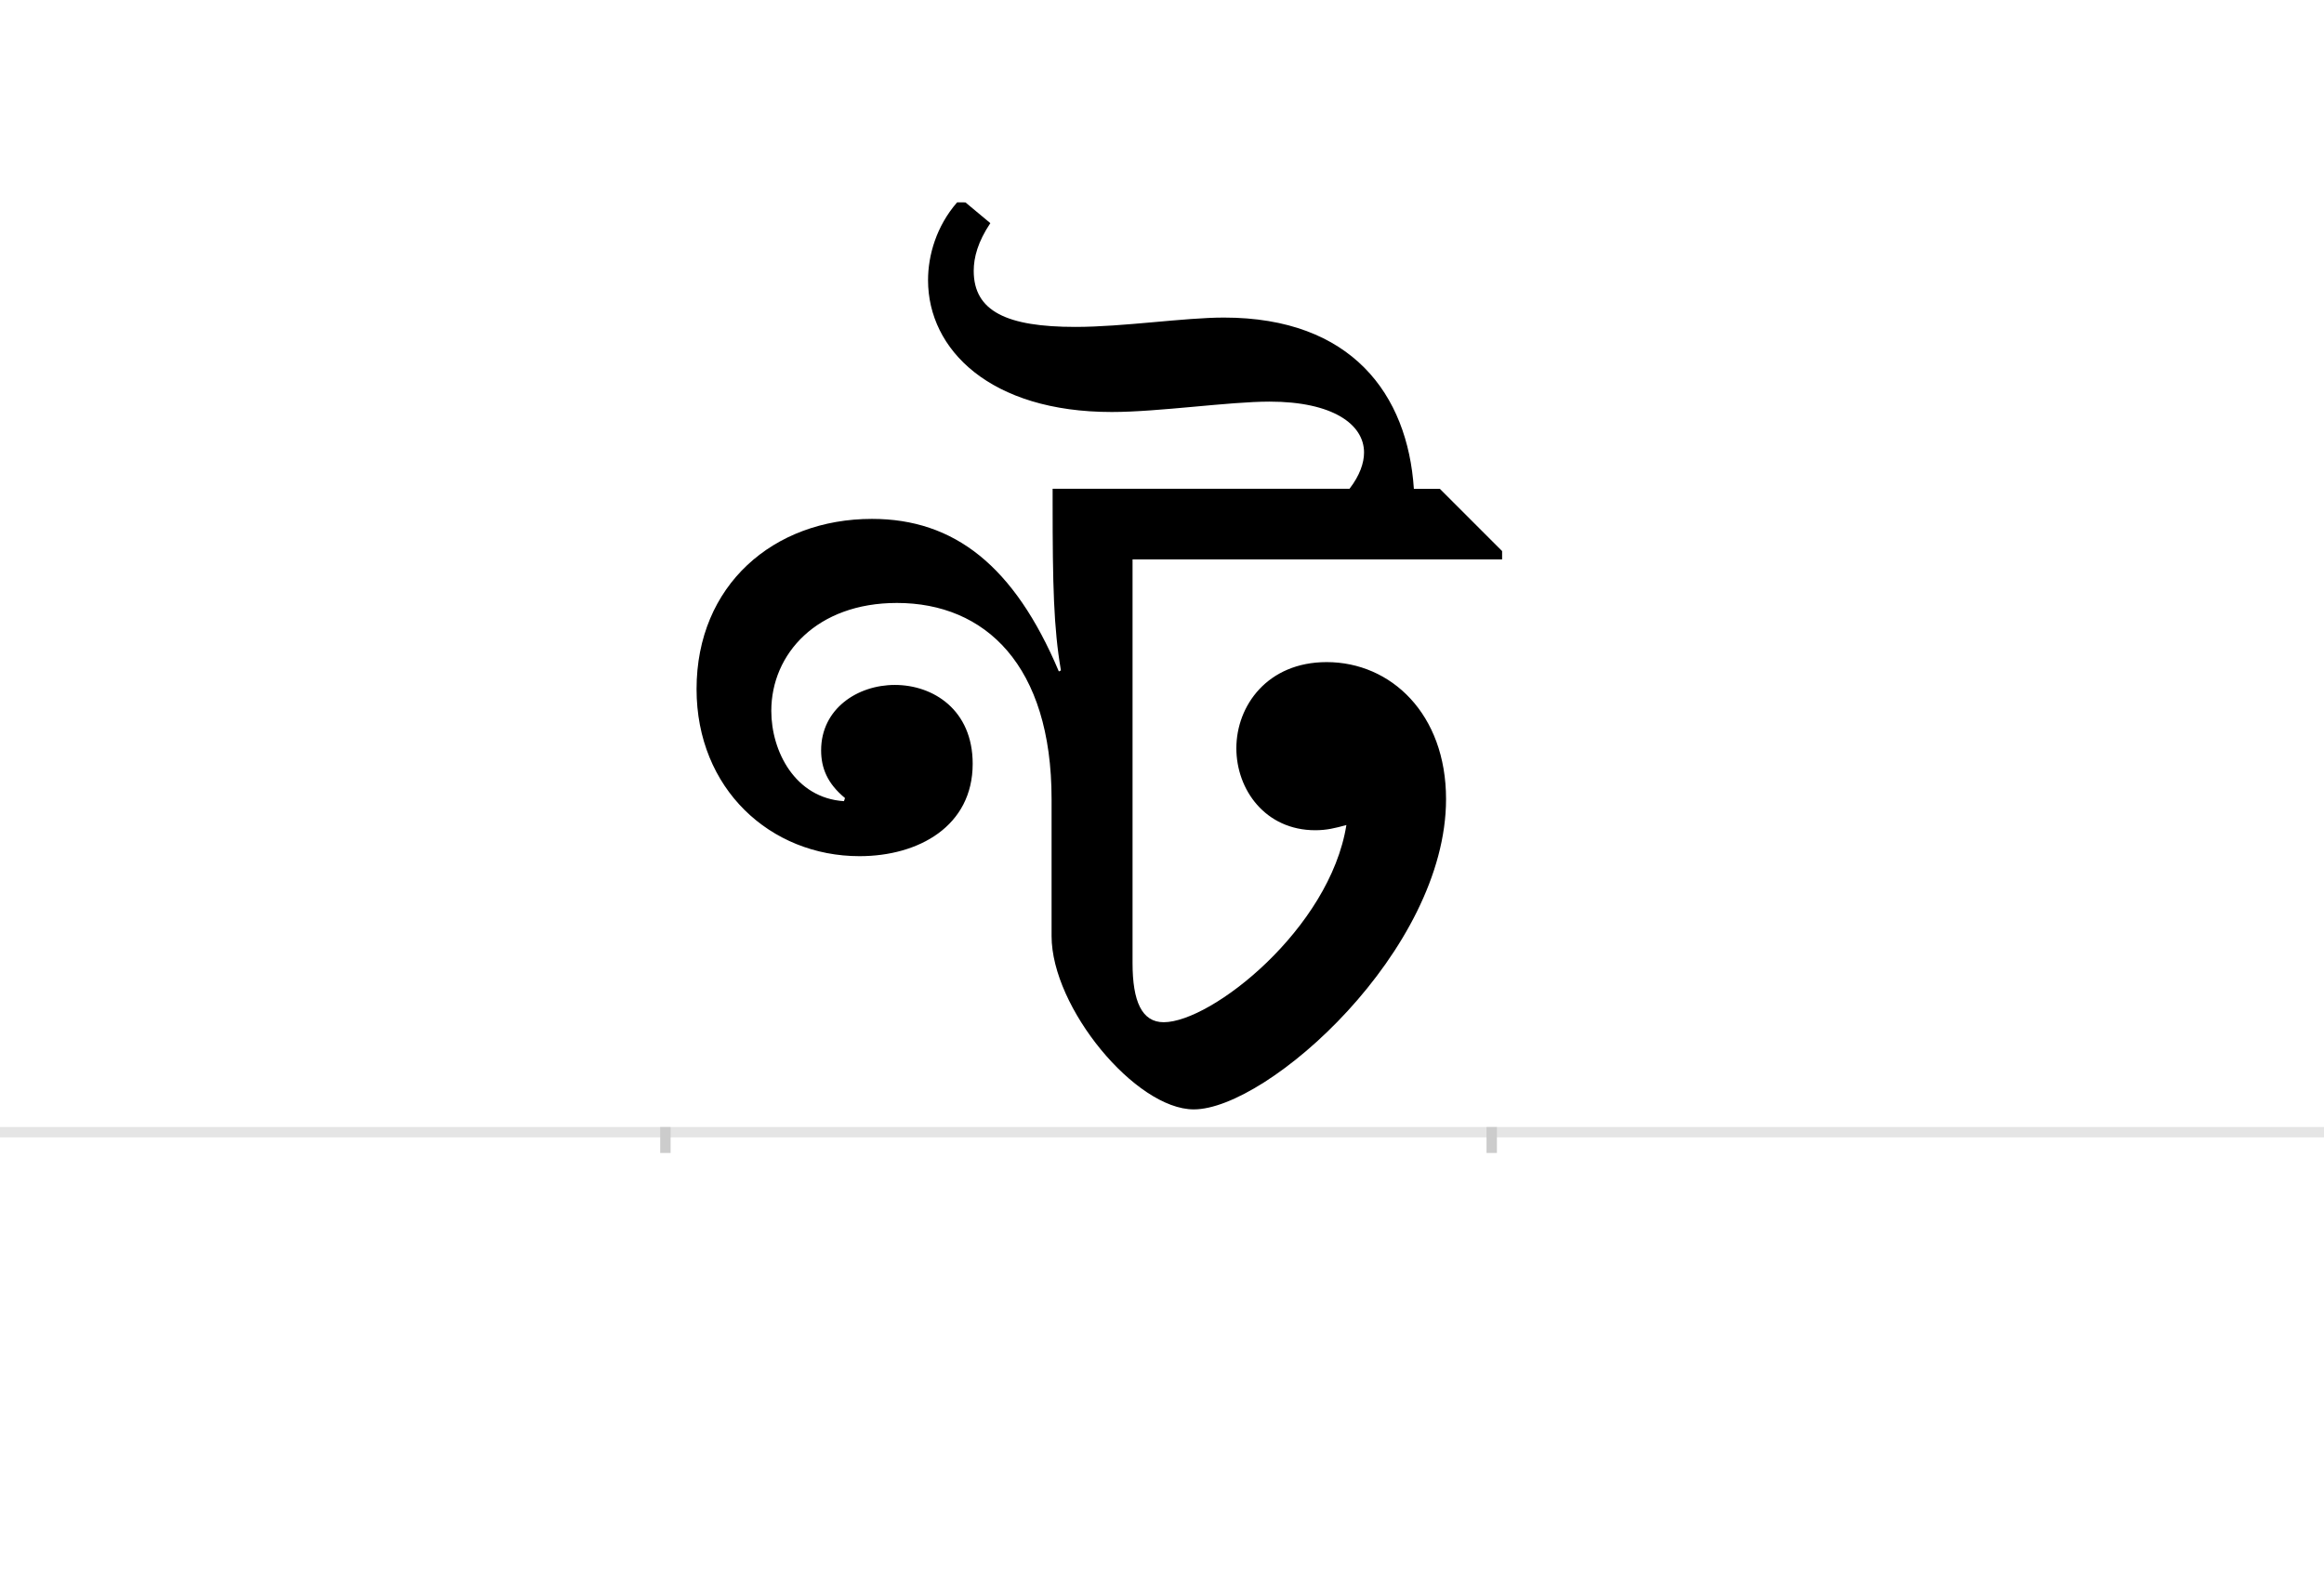 <?xml version="1.0" encoding="UTF-8"?>
<svg height="1521" version="1.1" width="2238.75" xmlns="http://www.w3.org/2000/svg" xmlns:xlink="http://www.w3.org/1999/xlink">
 <rect width="100%" height="100%" fill="#808080" stroke="none"/>
 <path d="M0,0 l2238.75,0 l0,1521 l-2238.75,0 Z M0,0" fill="rgb(255,255,255)" transform="matrix(1,0,0,-1,0,1521)"/>
 <path d="M0,0 l2238.75,0" fill="none" stroke="rgb(229,229,229)" stroke-width="10" transform="matrix(1,0,0,-1,0,1091)"/>
 <path d="M0,5 l0,-25" fill="none" stroke="rgb(204,204,204)" stroke-width="10" transform="matrix(1,0,0,-1,641,1091)"/>
 <path d="M0,5 l0,-25" fill="none" stroke="rgb(204,204,204)" stroke-width="10" transform="matrix(1,0,0,-1,1437,1091)"/>
 <path d="M281,896 c-20,-23,-28,-51,-28,-75 c0,-67,60,-127,177,-127 c45,0,113,10,152,10 c61,0,91,-22,91,-49 c0,-10,-4,-22,-14,-35 l-286,0 l0,-13 c0,-80,1,-121,8,-162 l-2,-1 c-43,102,-101,147,-180,147 c-95,0,-169,-64,-169,-164 c0,-96,71,-161,157,-161 c57,0,109,29,109,89 c0,52,-38,76,-75,76 c-36,0,-71,-23,-71,-63 c0,-17,6,-32,23,-46 l-1,-3 c-47,3,-70,48,-70,87 c0,55,44,104,121,104 c85,0,149,-60,149,-189 l0,-132 c0,-69,81,-167,137,-167 c71,0,243,153,243,299 c0,82,-53,132,-115,132 c-57,0,-87,-42,-87,-83 c0,-40,28,-79,76,-79 c11,0,19,2,30,5 c-16,-100,-130,-190,-176,-190 c-21,0,-30,20,-30,57 l0,389 l356,0 l0,8 l-60,60 l-25,0 c-6,91,-60,165,-183,165 c-38,0,-97,-9,-143,-9 c-66,0,-98,15,-98,54 c0,13,4,28,16,46 l-24,20 Z M281,896" fill="rgb(0,0,0)" transform="matrix(1,0,0,-1,641,1091)"/>
</svg>